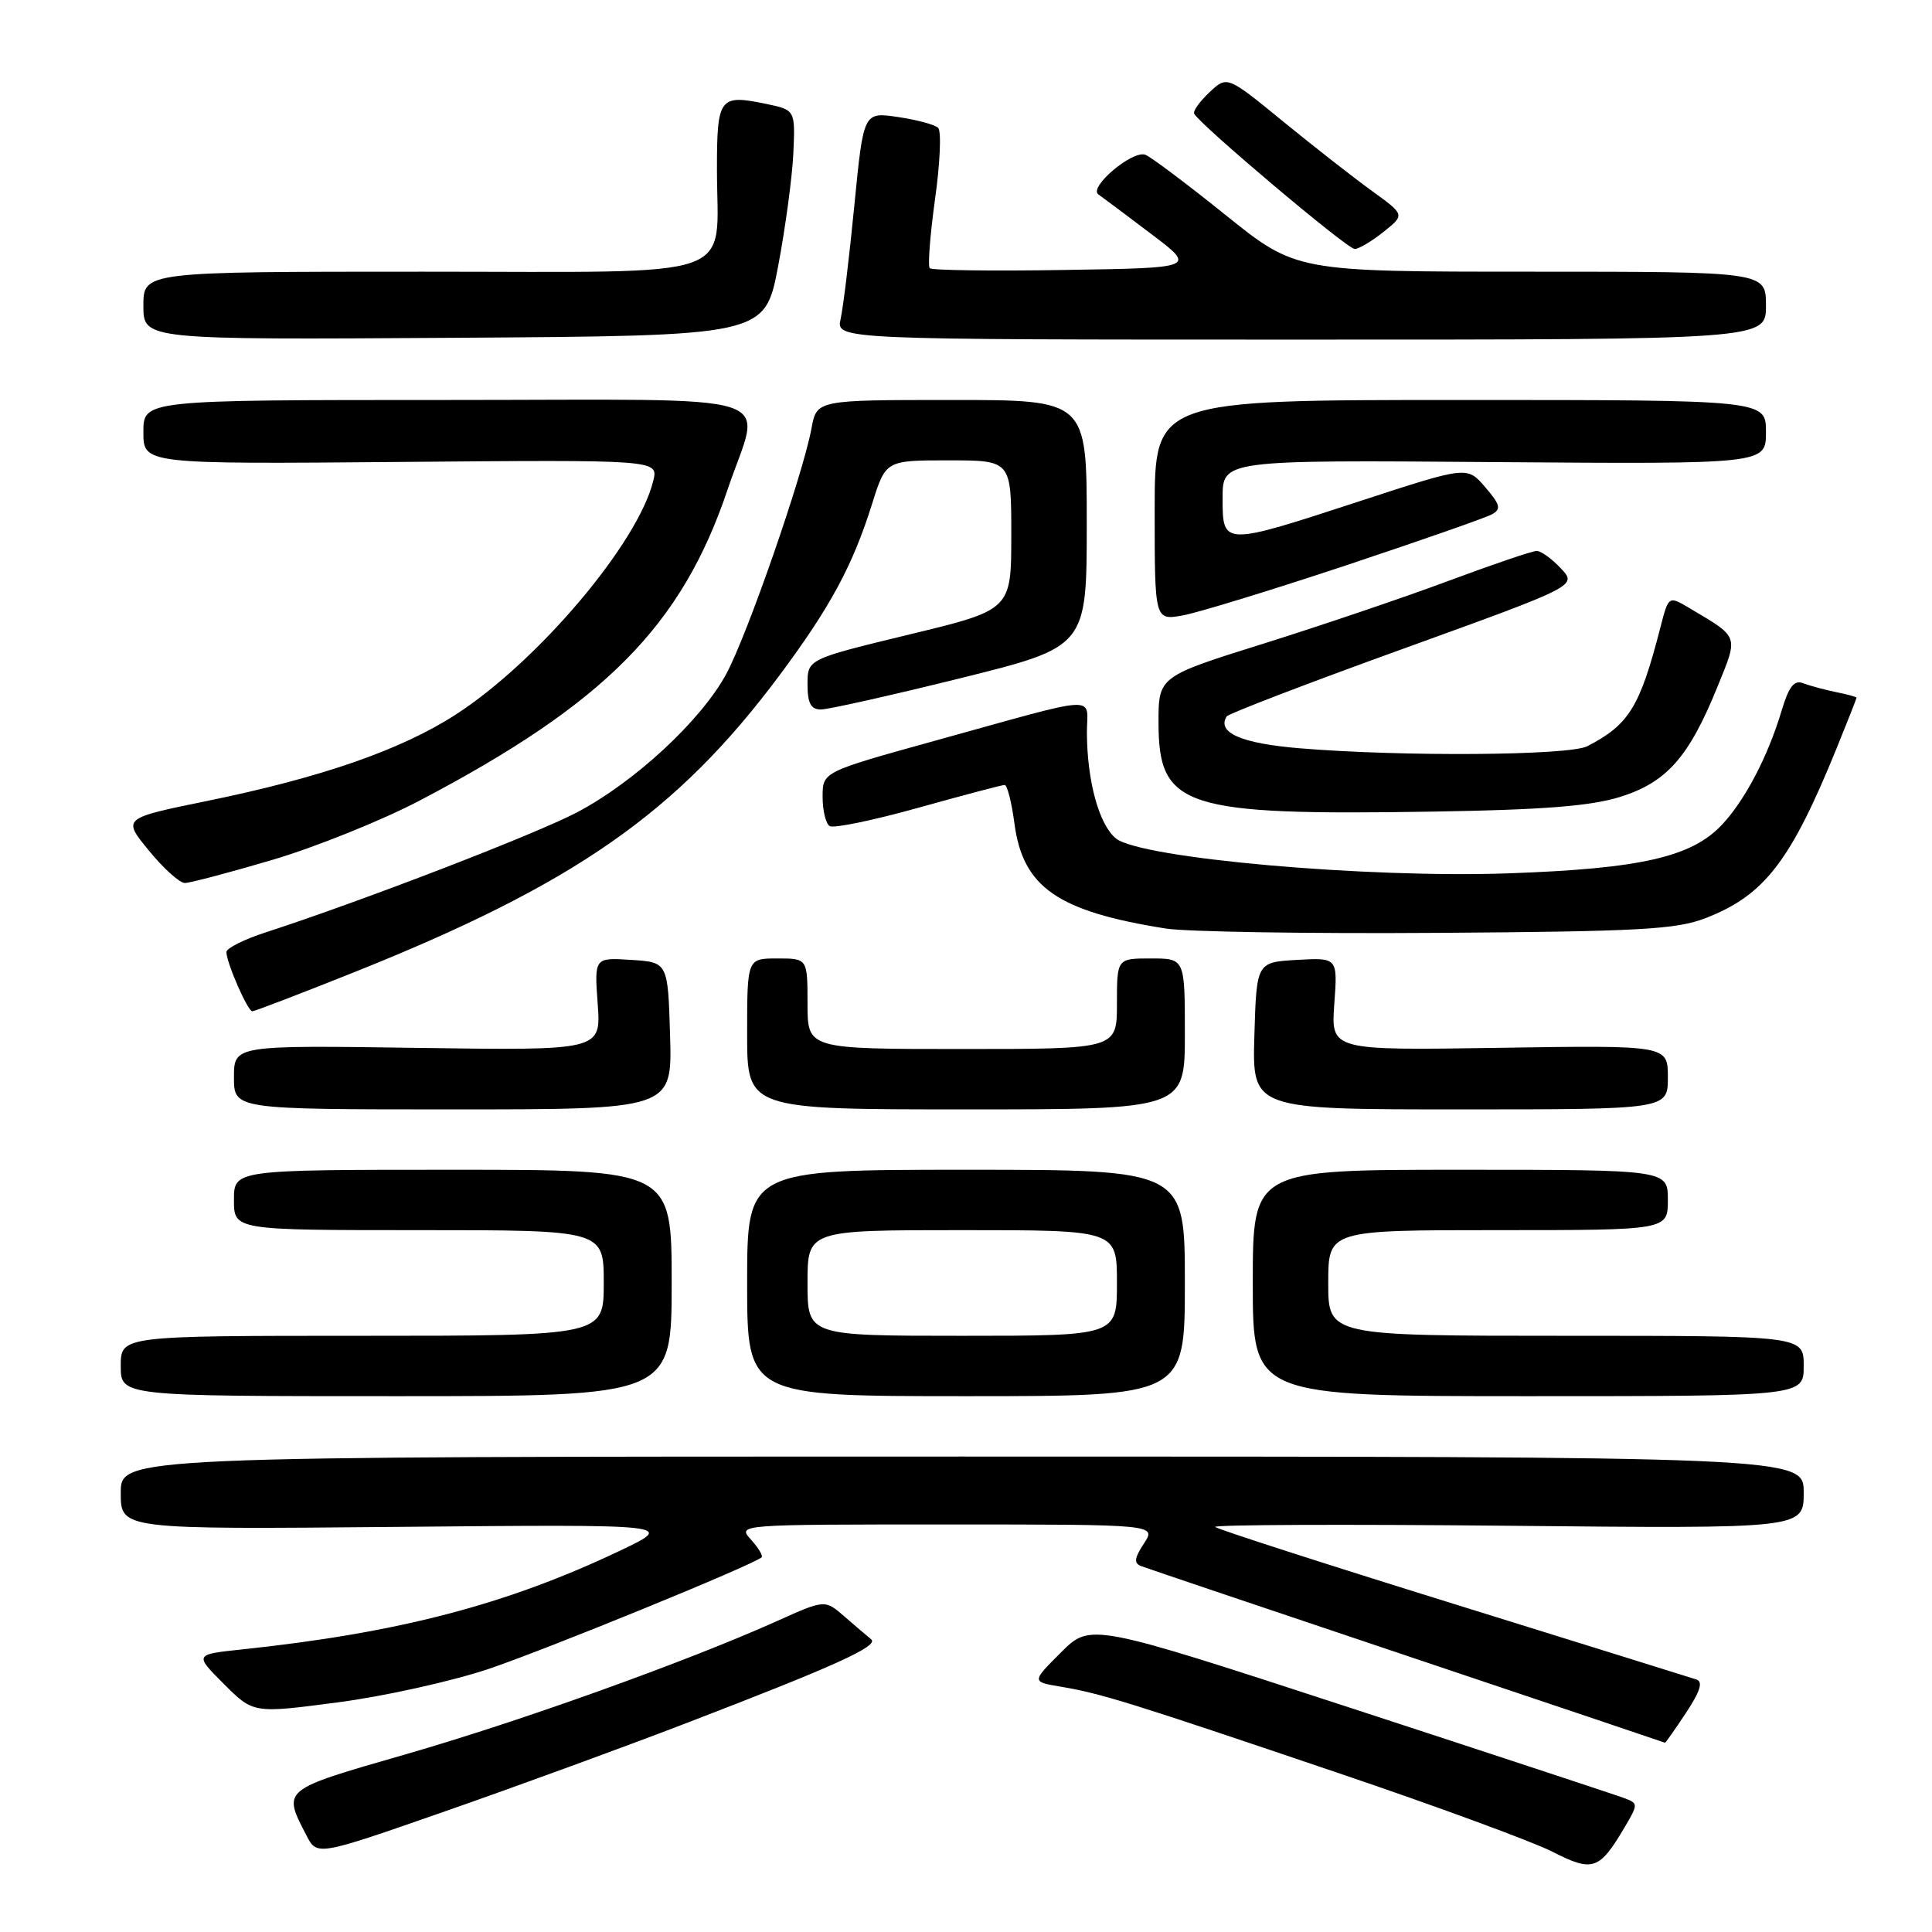 <?xml version="1.0" encoding="UTF-8" standalone="no"?>
<!DOCTYPE svg PUBLIC "-//W3C//DTD SVG 1.1//EN" "http://www.w3.org/Graphics/SVG/1.1/DTD/svg11.dtd" >
<svg xmlns="http://www.w3.org/2000/svg" xmlns:xlink="http://www.w3.org/1999/xlink" version="1.1" viewBox="0 0 256 256">
 <g >
 <path fill="currentColor"
d=" M 215.31 242.06 C 217.06 239.09 217.06 238.96 215.31 238.29 C 214.32 237.91 197.97 232.52 179.00 226.32 C 144.50 215.05 144.50 215.05 140.59 218.95 C 136.68 222.85 136.68 222.85 140.59 223.50 C 145.89 224.39 149.72 225.58 177.20 234.89 C 190.23 239.30 203.05 244.01 205.70 245.36 C 211.06 248.10 211.92 247.81 215.31 242.06 Z  M 90.71 228.41 C 110.69 220.74 116.53 218.09 115.43 217.21 C 114.92 216.80 113.33 215.45 111.91 214.21 C 109.31 211.94 109.31 211.94 102.91 214.82 C 90.89 220.21 68.86 228.11 53.67 232.48 C 37.24 237.21 37.43 237.06 40.61 243.21 C 42.01 245.93 42.01 245.93 58.97 240.01 C 68.29 236.76 82.57 231.54 90.71 228.41 Z  M 223.39 226.98 C 225.29 224.11 225.69 222.84 224.78 222.54 C 224.08 222.31 209.56 217.79 192.52 212.49 C 175.48 207.20 161.30 202.62 161.02 202.33 C 160.73 202.03 178.16 201.96 199.75 202.17 C 239.00 202.56 239.00 202.56 239.00 197.78 C 239.00 193.00 239.00 193.00 127.50 193.00 C 16.00 193.00 16.00 193.00 16.00 197.83 C 16.00 202.66 16.00 202.66 52.75 202.32 C 89.50 201.98 89.50 201.98 82.12 205.49 C 67.13 212.62 52.81 216.36 32.13 218.55 C 25.75 219.22 25.75 219.22 29.66 223.13 C 33.57 227.04 33.57 227.04 44.71 225.58 C 50.84 224.78 59.83 222.79 64.69 221.16 C 72.21 218.64 99.67 207.42 100.91 206.36 C 101.14 206.17 100.50 205.11 99.51 204.01 C 97.69 202.00 97.73 202.00 125.46 202.00 C 153.23 202.00 153.23 202.00 151.58 204.52 C 150.30 206.47 150.22 207.14 151.22 207.52 C 151.92 207.79 167.80 213.15 186.50 219.43 C 205.20 225.71 220.55 230.88 220.62 230.92 C 220.68 230.96 221.93 229.19 223.39 226.98 Z  M 89.00 170.00 C 89.00 155.00 89.00 155.00 60.00 155.00 C 31.00 155.00 31.00 155.00 31.00 159.00 C 31.00 163.00 31.00 163.00 55.50 163.00 C 80.00 163.00 80.00 163.00 80.00 170.00 C 80.00 177.00 80.00 177.00 48.00 177.00 C 16.00 177.00 16.00 177.00 16.00 181.00 C 16.00 185.00 16.00 185.00 52.50 185.00 C 89.00 185.00 89.00 185.00 89.00 170.00 Z  M 157.00 170.00 C 157.00 155.00 157.00 155.00 128.00 155.00 C 99.00 155.00 99.00 155.00 99.00 170.00 C 99.00 185.00 99.00 185.00 128.00 185.00 C 157.00 185.00 157.00 185.00 157.00 170.00 Z  M 239.00 181.00 C 239.00 177.00 239.00 177.00 207.50 177.00 C 176.00 177.00 176.00 177.00 176.00 170.00 C 176.00 163.00 176.00 163.00 198.50 163.00 C 221.00 163.00 221.00 163.00 221.00 159.00 C 221.00 155.00 221.00 155.00 193.50 155.00 C 166.00 155.00 166.00 155.00 166.00 170.00 C 166.00 185.00 166.00 185.00 202.50 185.00 C 239.00 185.00 239.00 185.00 239.00 181.00 Z  M 88.79 137.25 C 88.50 127.50 88.50 127.50 83.63 127.19 C 78.75 126.88 78.75 126.88 79.20 133.04 C 79.64 139.20 79.64 139.20 55.32 138.85 C 31.00 138.50 31.00 138.50 31.00 142.75 C 31.00 147.00 31.00 147.00 60.04 147.00 C 89.07 147.00 89.07 147.00 88.79 137.25 Z  M 157.00 137.00 C 157.00 127.00 157.00 127.00 152.50 127.00 C 148.00 127.00 148.00 127.00 148.00 133.00 C 148.00 139.00 148.00 139.00 127.50 139.00 C 107.00 139.00 107.00 139.00 107.00 133.00 C 107.00 127.00 107.00 127.00 103.00 127.00 C 99.00 127.00 99.00 127.00 99.00 137.00 C 99.00 147.00 99.00 147.00 128.00 147.00 C 157.00 147.00 157.00 147.00 157.00 137.00 Z  M 221.00 142.75 C 221.00 138.50 221.00 138.50 198.68 138.84 C 176.36 139.19 176.36 139.19 176.80 133.04 C 177.25 126.89 177.25 126.89 171.87 127.19 C 166.50 127.50 166.50 127.50 166.21 137.25 C 165.93 147.00 165.93 147.00 193.46 147.00 C 221.00 147.00 221.00 147.00 221.00 142.75 Z  M 46.54 128.98 C 76.08 117.20 89.65 107.76 103.24 89.55 C 110.00 80.48 112.99 74.96 115.56 66.75 C 117.37 61.00 117.37 61.00 125.68 61.00 C 134.00 61.00 134.00 61.00 134.00 70.90 C 134.00 80.81 134.00 80.81 120.50 84.07 C 107.00 87.34 107.00 87.34 107.00 90.67 C 107.00 93.17 107.44 94.00 108.75 94.01 C 109.71 94.02 118.04 92.15 127.25 89.87 C 144.00 85.71 144.00 85.71 144.00 69.36 C 144.00 53.00 144.00 53.00 126.11 53.00 C 108.22 53.00 108.22 53.00 107.53 56.75 C 106.37 62.99 99.01 84.18 96.22 89.33 C 92.87 95.49 84.11 103.61 76.46 107.64 C 71.00 110.52 47.96 119.40 35.25 123.53 C 32.36 124.46 30.00 125.64 30.00 126.15 C 30.00 127.54 32.82 134.00 33.43 134.00 C 33.73 134.00 39.63 131.74 46.54 128.98 Z  M 225.99 121.66 C 233.81 118.63 237.27 114.13 243.39 99.08 C 244.83 95.54 246.00 92.56 246.00 92.45 C 246.00 92.34 244.76 92.00 243.25 91.70 C 241.74 91.39 239.79 90.86 238.92 90.53 C 237.73 90.07 237.03 90.96 236.06 94.21 C 234.26 100.22 231.23 106.02 228.18 109.27 C 224.17 113.56 217.42 115.10 199.95 115.72 C 181.11 116.39 151.12 113.73 147.87 111.10 C 145.64 109.29 144.06 103.57 144.02 97.14 C 144.00 92.05 146.39 91.93 123.75 98.19 C 109.00 102.28 109.00 102.28 109.00 105.58 C 109.00 107.40 109.42 109.14 109.94 109.46 C 110.46 109.79 115.75 108.69 121.69 107.03 C 127.64 105.37 132.78 104.01 133.12 104.01 C 133.46 104.00 134.05 106.31 134.42 109.13 C 135.54 117.58 140.15 120.77 154.50 123.04 C 157.25 123.47 173.45 123.73 190.50 123.61 C 217.21 123.43 222.12 123.16 225.99 121.66 Z  M 36.12 113.93 C 41.83 112.24 50.59 108.71 55.59 106.09 C 80.19 93.18 90.35 82.91 96.43 64.81 C 100.86 51.62 105.23 53.00 59.00 53.00 C 19.00 53.00 19.00 53.00 19.00 57.25 C 19.00 61.50 19.00 61.50 53.12 61.21 C 87.24 60.92 87.24 60.92 86.56 63.71 C 84.56 71.95 71.27 87.67 60.35 94.71 C 53.08 99.39 42.53 103.05 27.30 106.16 C 16.22 108.43 16.22 108.43 19.73 112.71 C 21.66 115.07 23.80 117.00 24.49 117.00 C 25.18 117.00 30.41 115.62 36.12 113.93 Z  M 214.72 105.58 C 220.85 103.65 223.79 100.32 227.56 91.03 C 230.37 84.12 230.52 84.53 223.80 80.54 C 221.09 78.94 221.09 78.94 219.99 83.22 C 217.29 93.69 215.85 96.03 210.32 98.88 C 207.90 100.12 185.78 100.28 172.20 99.15 C 164.48 98.51 161.21 97.08 162.54 94.93 C 162.77 94.57 173.31 90.52 185.97 85.95 C 208.99 77.62 208.99 77.62 206.82 75.31 C 205.63 74.04 204.19 73.00 203.62 73.00 C 203.05 73.00 197.84 74.77 192.04 76.93 C 186.24 79.10 175.20 82.84 167.50 85.26 C 153.50 89.64 153.50 89.64 153.51 95.80 C 153.53 107.00 156.85 108.07 190.00 107.54 C 204.58 107.30 210.82 106.81 214.72 105.58 Z  M 178.37 74.91 C 188.19 71.64 196.90 68.60 197.71 68.14 C 198.94 67.46 198.79 66.86 196.79 64.54 C 194.40 61.76 194.40 61.76 180.26 66.38 C 161.97 72.36 162.00 72.36 162.00 65.98 C 162.00 60.95 162.00 60.95 198.00 61.23 C 234.00 61.50 234.00 61.50 234.00 57.25 C 234.00 53.00 234.00 53.00 193.50 53.00 C 153.00 53.00 153.00 53.00 153.00 67.61 C 153.00 82.22 153.00 82.22 156.75 81.54 C 158.81 81.16 168.54 78.18 178.37 74.91 Z  M 103.10 35.31 C 104.06 30.25 104.97 23.52 105.12 20.34 C 105.38 14.57 105.38 14.57 101.49 13.76 C 95.33 12.48 95.00 12.92 95.00 22.40 C 95.00 37.35 98.86 36.00 56.02 36.00 C 19.00 36.00 19.00 36.00 19.00 40.51 C 19.00 45.02 19.00 45.02 60.17 44.76 C 101.34 44.50 101.34 44.50 103.10 35.31 Z  M 234.00 40.50 C 234.00 36.00 234.00 36.00 202.86 36.00 C 171.73 36.00 171.73 36.00 162.37 28.47 C 157.22 24.33 152.44 20.74 151.75 20.50 C 150.02 19.90 144.21 24.82 145.54 25.76 C 146.12 26.17 149.27 28.52 152.54 31.00 C 158.50 35.50 158.50 35.50 141.11 35.77 C 131.54 35.93 123.49 35.82 123.20 35.54 C 122.92 35.26 123.24 31.13 123.90 26.37 C 124.57 21.61 124.75 17.37 124.31 16.94 C 123.86 16.51 121.46 15.87 118.96 15.50 C 114.42 14.84 114.42 14.84 113.21 27.17 C 112.55 33.95 111.73 40.74 111.39 42.25 C 110.77 45.00 110.77 45.00 172.38 45.00 C 234.00 45.00 234.00 45.00 234.00 40.50 Z  M 183.33 30.72 C 186.16 28.46 186.16 28.46 181.83 25.33 C 179.45 23.61 174.15 19.47 170.05 16.12 C 162.60 10.03 162.60 10.03 160.28 12.21 C 159.00 13.41 158.08 14.68 158.23 15.05 C 158.75 16.32 178.51 33.00 179.50 32.99 C 180.05 32.99 181.77 31.97 183.33 30.72 Z  M 107.00 170.00 C 107.00 163.00 107.00 163.00 127.50 163.00 C 148.00 163.00 148.00 163.00 148.00 170.00 C 148.00 177.00 148.00 177.00 127.50 177.00 C 107.00 177.00 107.00 177.00 107.00 170.00 Z "/>
</g>
</svg>
